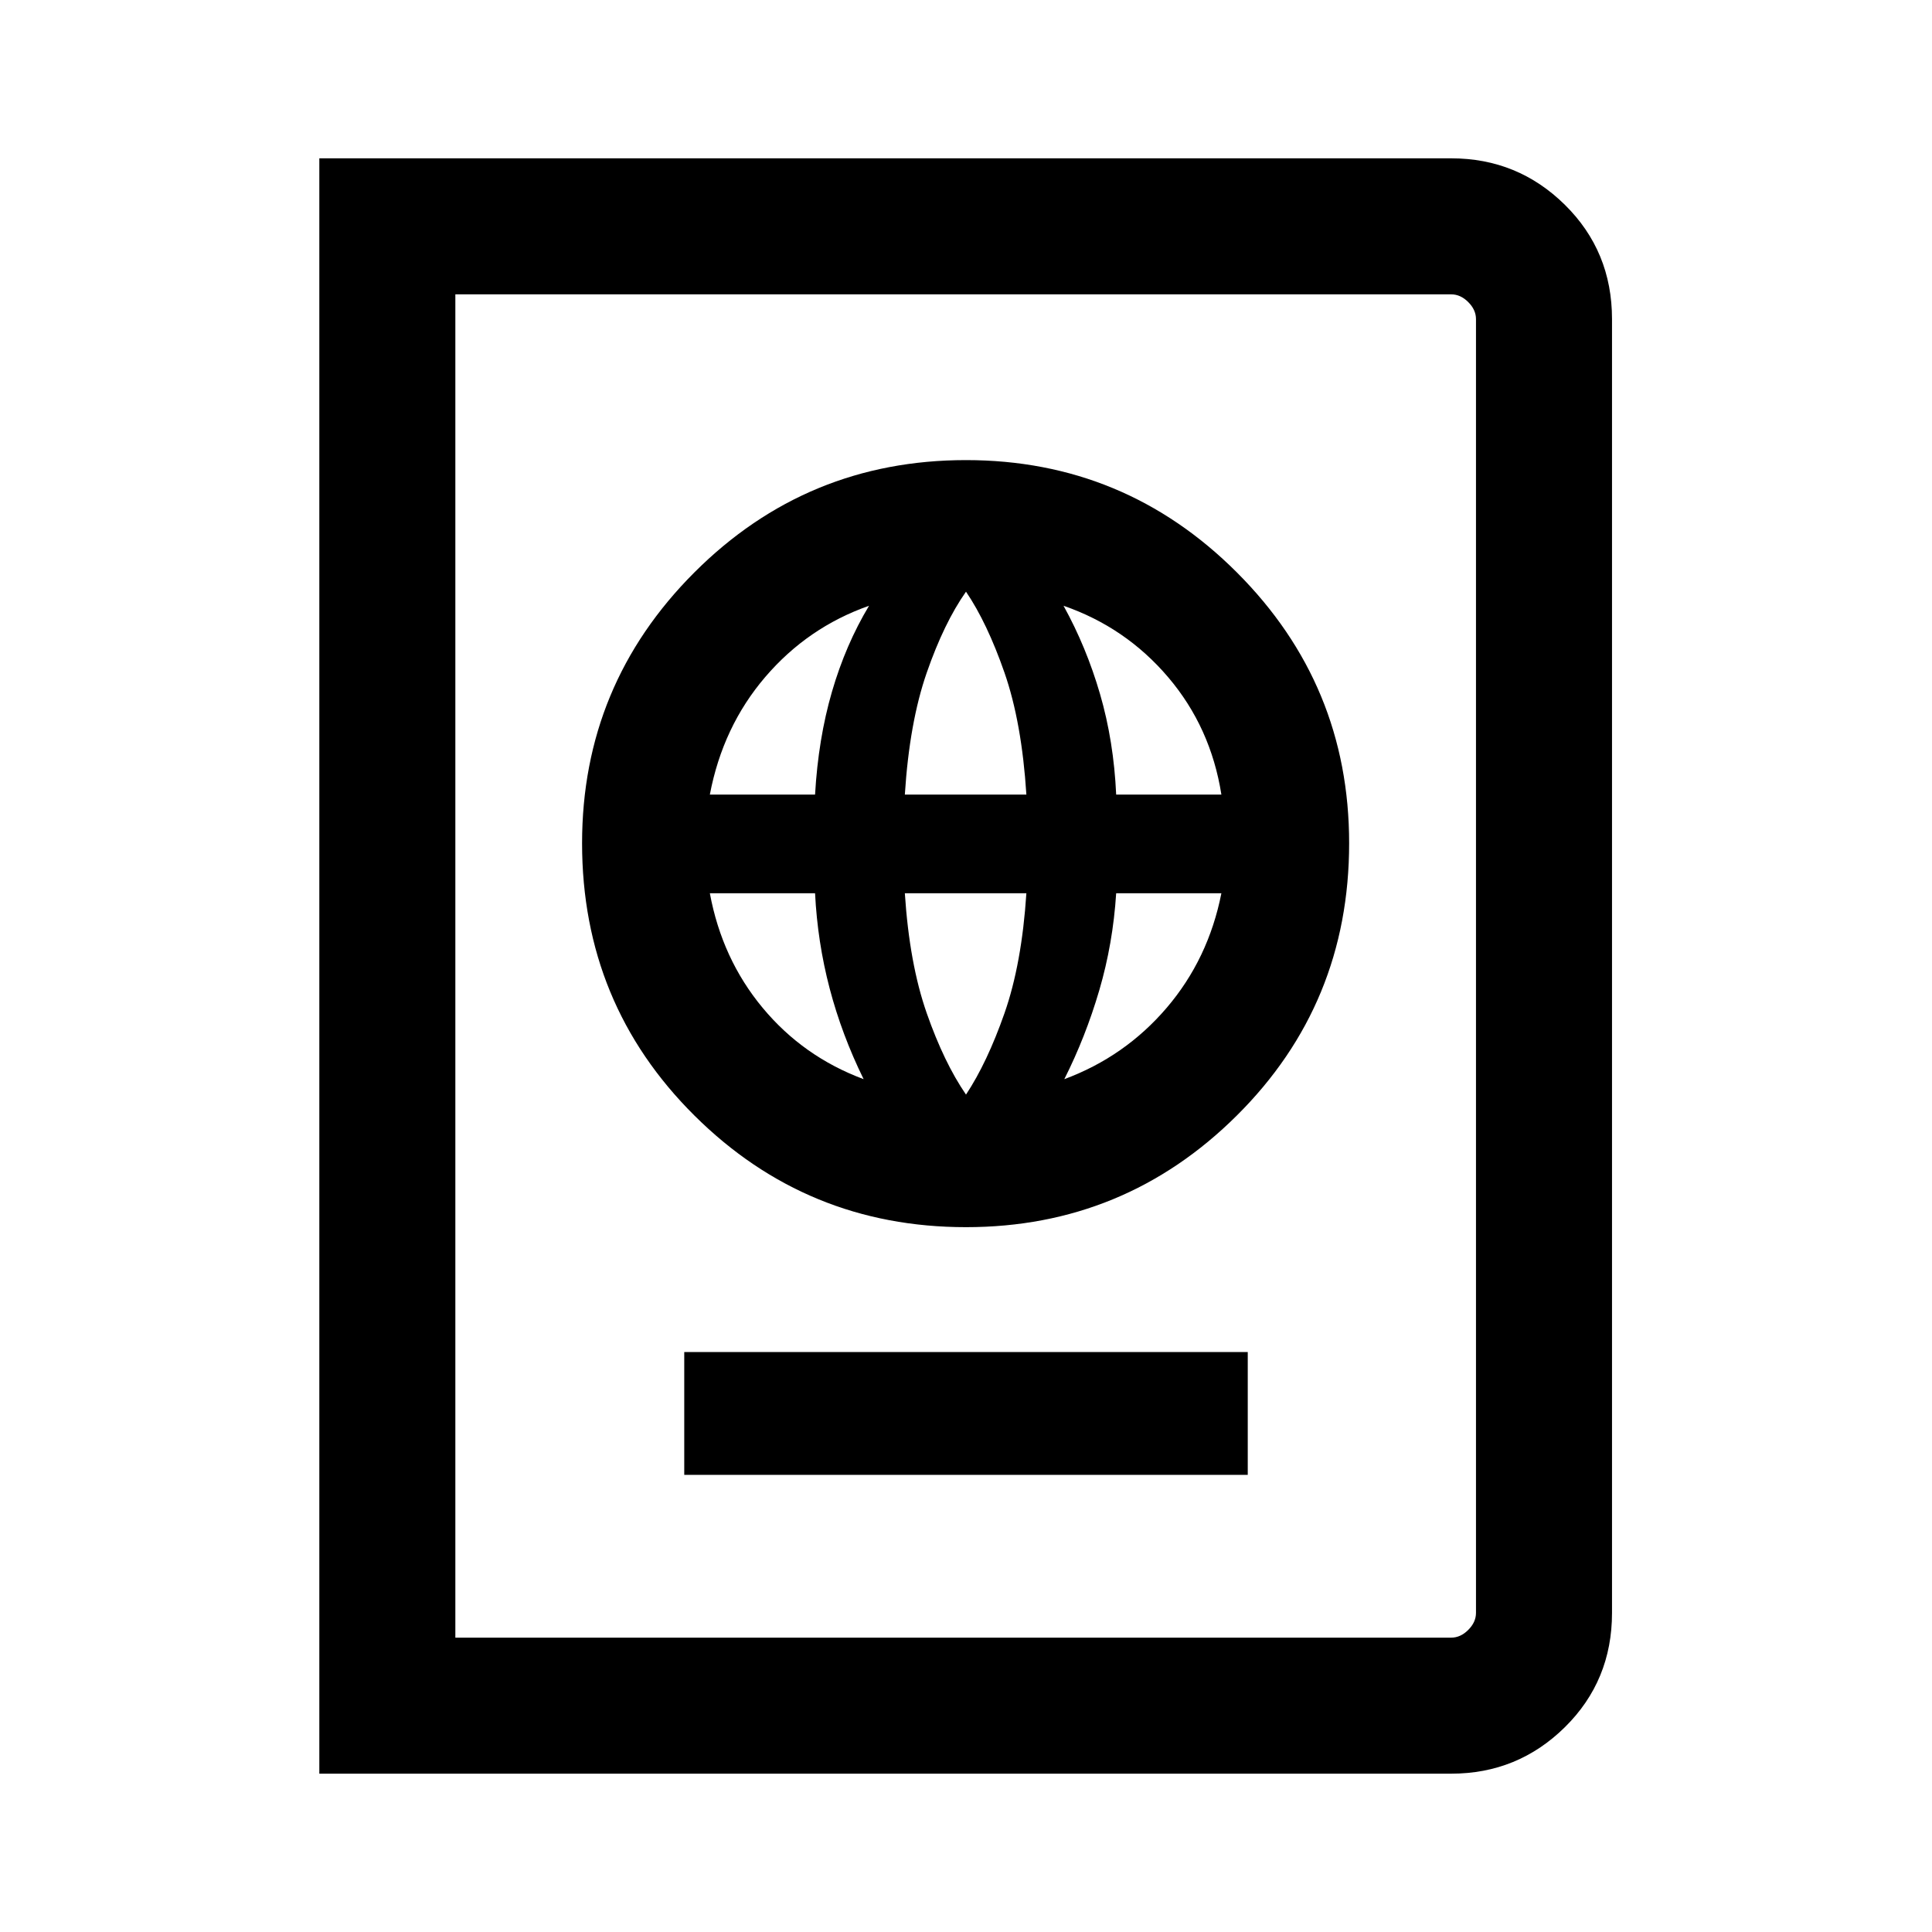 <svg xmlns="http://www.w3.org/2000/svg" height="40" viewBox="0 -960 960 960" width="40"><path d="M340-227.15h280v-61.03H340v61.03Zm140-123.08q78.77 0 134.58-55.48 55.8-55.47 55.8-135.29 0-78.77-55.8-134.58-55.81-55.8-134.58-55.8-79.15 0-134.96 55.8-55.81 55.81-55.81 134.58 0 79.82 55.81 135.29 55.81 55.48 134.96 55.48Zm0-65.87q-10.9-15.87-19.5-40.43-8.6-24.55-10.89-59.62H510q-2.28 35.07-10.88 59.62-8.61 24.56-19.12 40.43Zm-50.87-7.67q-30.03-11.18-50.19-35.46-20.17-24.28-26.22-56.92H405q1.21 24.25 7.24 47.27 6.04 23.01 16.89 45.11Zm99.72 0q10.56-20.95 17.37-44.15 6.81-23.21 8.4-48.23h52.28q-6.44 32.64-27.18 56.92-20.75 24.28-50.87 35.46ZM352.72-565.18q6.43-33.79 27.56-58.46T431.82-659q-11.61 19.31-18.42 42.7-6.81 23.4-8.4 51.12h-52.28Zm96.89 0q2.29-35.85 10.89-60.59 8.6-24.74 19.5-40.23 10.51 15.49 19.12 40.23 8.6 24.74 10.88 60.59h-60.39Zm105.01 0q-1.21-26.56-8.02-49.96-6.81-23.4-18.14-43.86 30.9 10.69 52.03 35.55 21.13 24.86 26.41 58.27h-52.28ZM158.67-78.67v-802.66H721.1q33.04 0 56.47 23.09Q801-835.14 801-801.43v642.86q0 33.71-23.43 56.81-23.43 23.09-56.47 23.09H158.67Zm67.59-67.59H721.1q4.62 0 8.46-3.84 3.85-3.85 3.85-8.47v-642.86q0-4.62-3.85-8.47-3.84-3.84-8.46-3.84H226.26v667.48Zm0 0v-667.48 667.48Z"/></svg>
